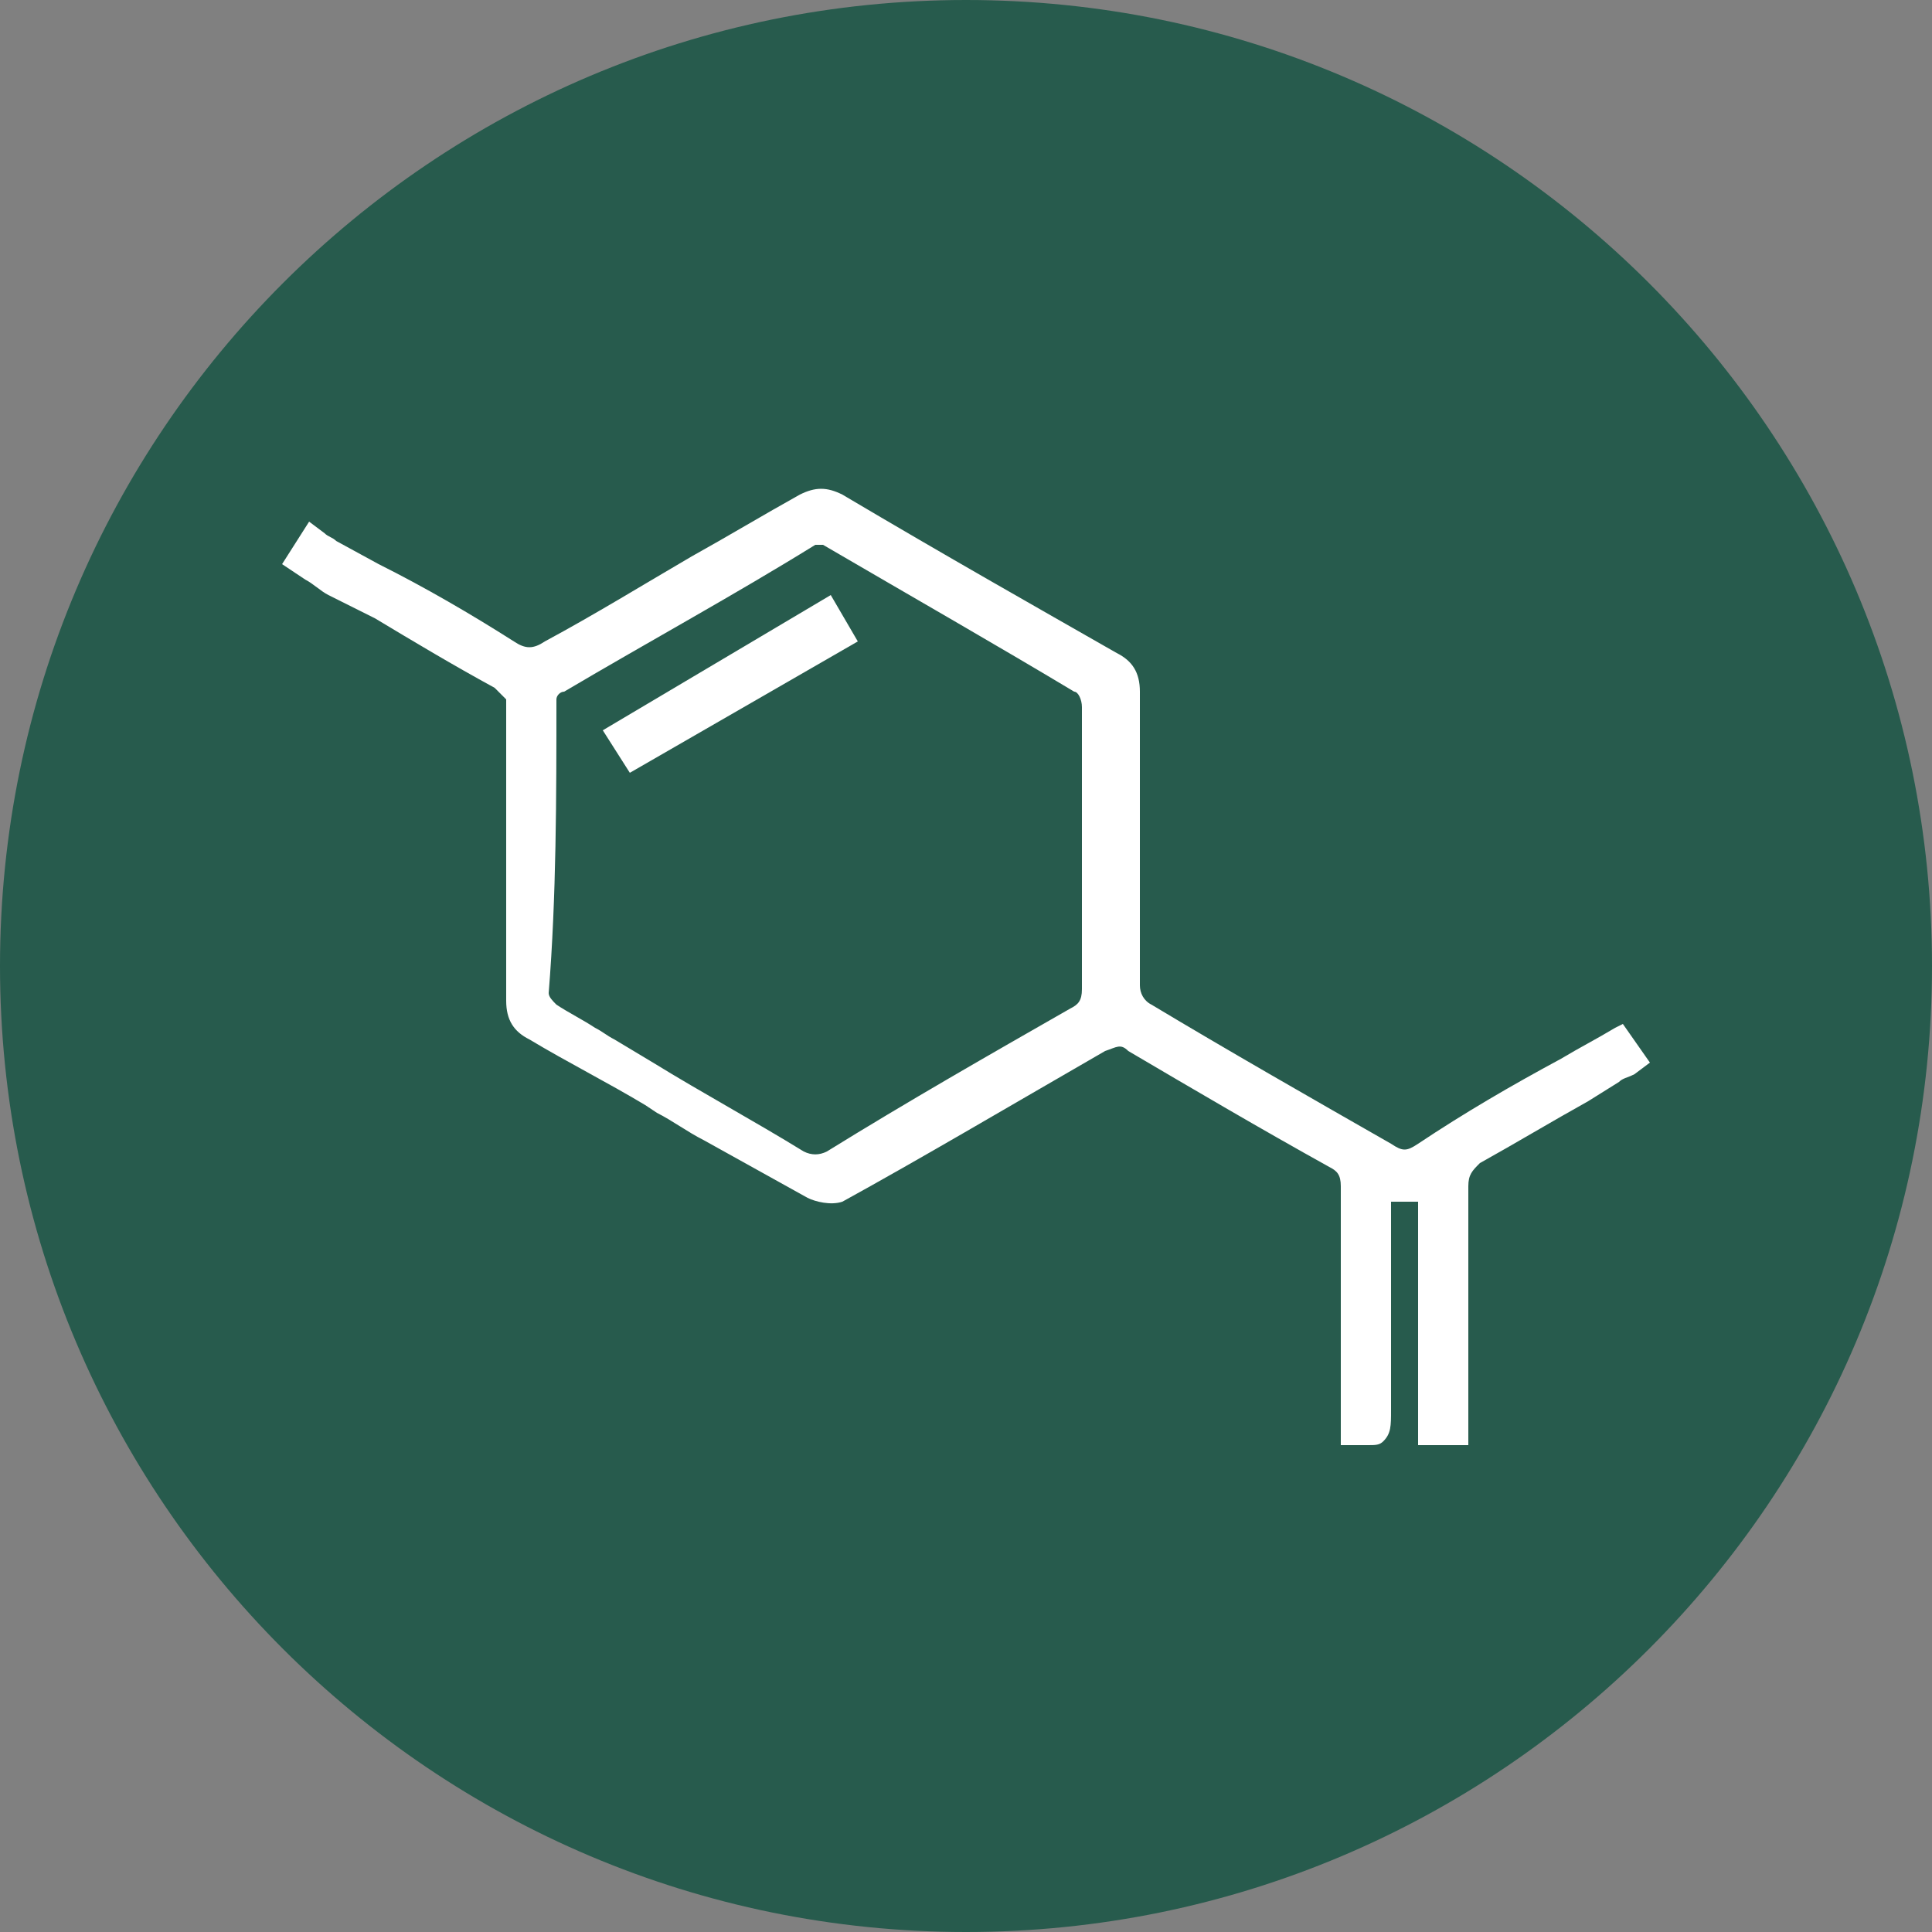 <?xml version="1.0" encoding="utf-8"?>
<!-- Generator: Adobe Illustrator 21.1.0, SVG Export Plug-In . SVG Version: 6.00 Build 0)  -->
<svg version="1.1" id="Слой_1" xmlns="http://www.w3.org/2000/svg" xmlns:xlink="http://www.w3.org/1999/xlink" x="0px" y="0px"
	 viewBox="0 0 50 50" style="enable-background:new 0 0 50 50;" xml:space="preserve">
<rect x="0" y="0" width="50" height="50" fill="#808080" stroke="none"/>
<style type="text/css">
	.st0{fill:#275B4D;}
	.st1{fill:#FFFFFF;}
</style>
<g>
	<path class="st0" d="M25,0C11.2,0,0,11.2,0,25s11.2,25,25,25s25-11.2,25-25S38.8,0,25,0z"/>
</g>
<g>
	<path class="st1" d="M42,26.5l-0.2,0.1c-0.5,0.3-0.9,0.5-1.4,0.8c-1.3,0.7-2.5,1.4-3.7,2.2c-0.3,0.2-0.4,0.2-0.7,0
		c-2.1-1.2-4.2-2.4-6.2-3.6c-0.2-0.1-0.3-0.3-0.3-0.5c0-1.3,0-2.7,0-4c0-1.2,0-2.4,0-3.6c0-0.5-0.2-0.8-0.6-1
		c-2.1-1.2-4.4-2.5-7.1-4.1c-0.4-0.2-0.7-0.2-1.1,0c-0.9,0.5-1.9,1.1-2.8,1.6c-1.2,0.7-2.5,1.5-3.8,2.2c-0.3,0.2-0.5,0.2-0.8,0
		c-1.1-0.7-2.3-1.4-3.5-2l-1.1-0.6c-0.1-0.1-0.2-0.1-0.3-0.2L8,13.5l-0.7,1.1L7.9,15c0.2,0.1,0.4,0.3,0.6,0.4L9.7,16
		c1,0.6,2,1.2,3.1,1.8c0.1,0.1,0.3,0.3,0.3,0.3c0,2.9,0,5.5,0,7.8c0,0.5,0.2,0.8,0.6,1c1,0.6,2,1.1,3,1.7l0.3,0.2
		c0.4,0.2,0.8,0.5,1.2,0.7c0.9,0.5,1.8,1,2.7,1.5c0.2,0.1,0.6,0.2,0.9,0.1c2-1.1,4.2-2.4,6.8-3.9c0.3-0.1,0.4-0.2,0.6,0
		c1.7,1,3.4,2,5.2,3c0.2,0.1,0.3,0.2,0.3,0.5c0,1.4,0,2.9,0,4.3l0,2.4l0.2,0c0.2,0,0.4,0,0.5,0c0.2,0,0.3,0,0.4-0.1
		c0.2-0.2,0.2-0.4,0.2-0.8c0-0.6,0-1.3,0-1.9l0-1.4c0-0.6,0-1.1,0-1.7l0-0.4h0.7v6.3H38l0-2.4c0-1.4,0-2.9,0-4.3
		c0-0.3,0.1-0.4,0.3-0.6c0.9-0.5,1.9-1.1,2.8-1.6l0.8-0.5c0.1-0.1,0.2-0.1,0.4-0.2l0.4-0.3L42,26.5z M14.4,18.1
		c0-0.1,0.1-0.2,0.2-0.2c2.2-1.3,4.4-2.5,6.5-3.8c0,0,0.1,0,0.1,0c0.1,0,0.1,0,0.1,0c2.4,1.4,4.5,2.6,6.5,3.8c0.1,0,0.2,0.2,0.2,0.4
		c0,0.9,0,1.9,0,2.8l0,0.9c0,0.3,0,0.7,0,1c0,0.8,0,1.7,0,2.6c0,0.3-0.1,0.4-0.3,0.5c-2.1,1.2-4.2,2.4-6.3,3.7
		c-0.2,0.1-0.4,0.1-0.6,0c-1.3-0.8-2.6-1.5-3.9-2.3l-1-0.6c-0.2-0.1-0.3-0.2-0.5-0.3c-0.3-0.2-0.7-0.4-1-0.6
		c-0.1-0.1-0.2-0.2-0.2-0.3C14.4,23.2,14.4,20.6,14.4,18.1z"/>
	<polygon class="st1" points="22.2,16.6 21.5,15.4 15.6,18.9 16.3,20 	"/>
</g>
</svg>
